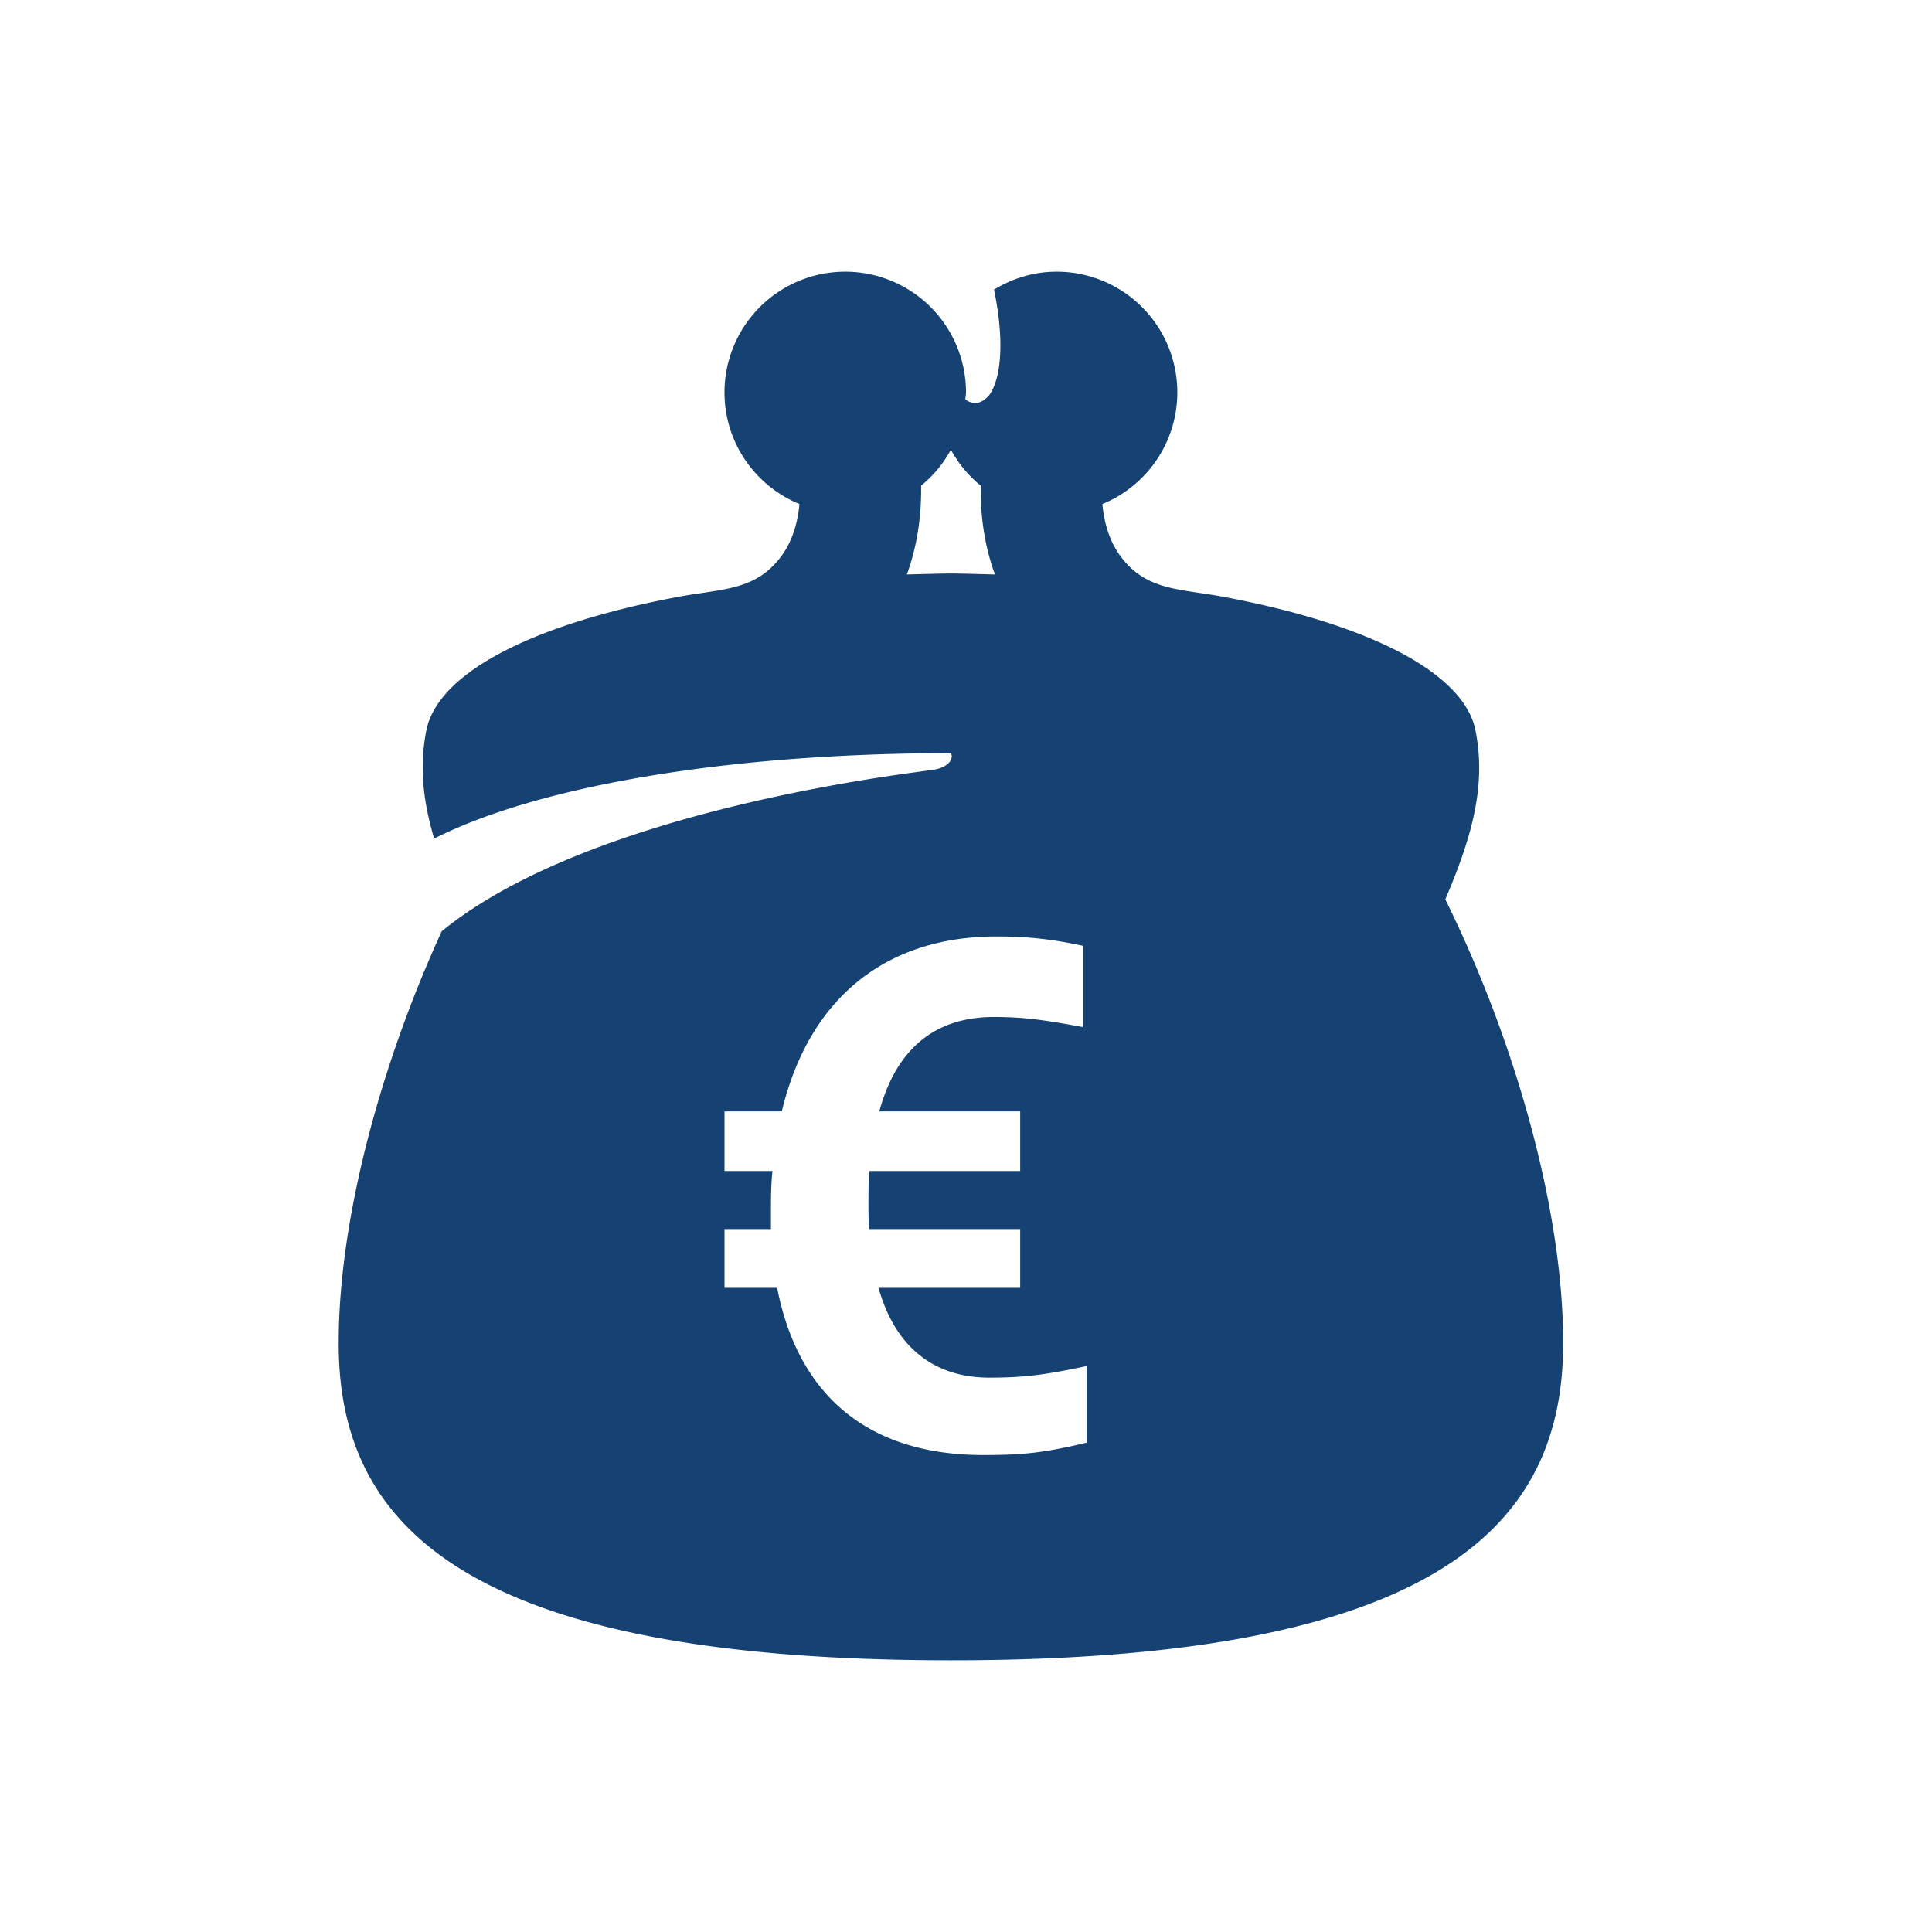 <svg aria-hidden="true" focusable="false" role="img" xmlns="http://www.w3.org/2000/svg" width="64" height="64"><path fill="#154273" d="M47.877 29.792c.94-2.195 1.342-3.83 1.004-5.579-.379-1.954-3.598-3.552-8.352-4.443-1.465-.275-2.59-.193-3.443-1.391-.324-.454-.506-1.027-.569-1.681A3.998 3.998 0 0 0 35 9c-.761 0-1.465.224-2.071.593.556 2.735-.167 3.502-.167 3.502-.366.428-.696.205-.785.131.005-.076.023-.149.023-.226a4 4 0 0 0-8 0c0 1.671 1.027 3.1 2.483 3.698-.063.654-.245 1.227-.569 1.68-.854 1.2-1.978 1.117-3.443 1.392-4.754.891-7.973 2.489-8.352 4.443-.226 1.171-.114 2.296.263 3.567 3.436-1.741 9.735-2.83 17.118-2.83.09.148-.028.453-.557.547-.48.086-11.272 1.239-16.31 5.352-2.104 4.594-3.457 9.792-3.412 13.814C11.287 50.535 15.407 55 31.5 55c16.092 0 20.213-4.465 20.28-10.337.048-4.332-1.514-10.037-3.903-14.871zM30.041 19.03c.293-.802.488-1.78.472-2.942.403-.329.737-.73.987-1.19.25.46.584.861.987 1.19-.016 1.162.179 2.14.472 2.942-1.642-.042-1.276-.042-2.918 0zM36 47.79c-1.41.334-2.077.41-3.436.41-3.563 0-6.077-1.743-6.82-5.538H24v-1.948h1.539v-.539c0-.461 0-.949.051-1.384H24v-1.974h1.898c.923-3.846 3.538-5.795 7.102-5.795 1 0 1.795.077 2.871.308v2.692c-1.256-.23-1.923-.333-2.948-.333-1.949 0-3.231 1.05-3.795 3.128h4.667v1.974h-5c-.026.359-.026.718-.026 1.076 0 .308 0 .59.026.847h5v1.948h-4.692c.589 2.102 1.974 2.974 3.666 2.974 1.205 0 1.897-.102 3.23-.384v2.538z"/></svg>
